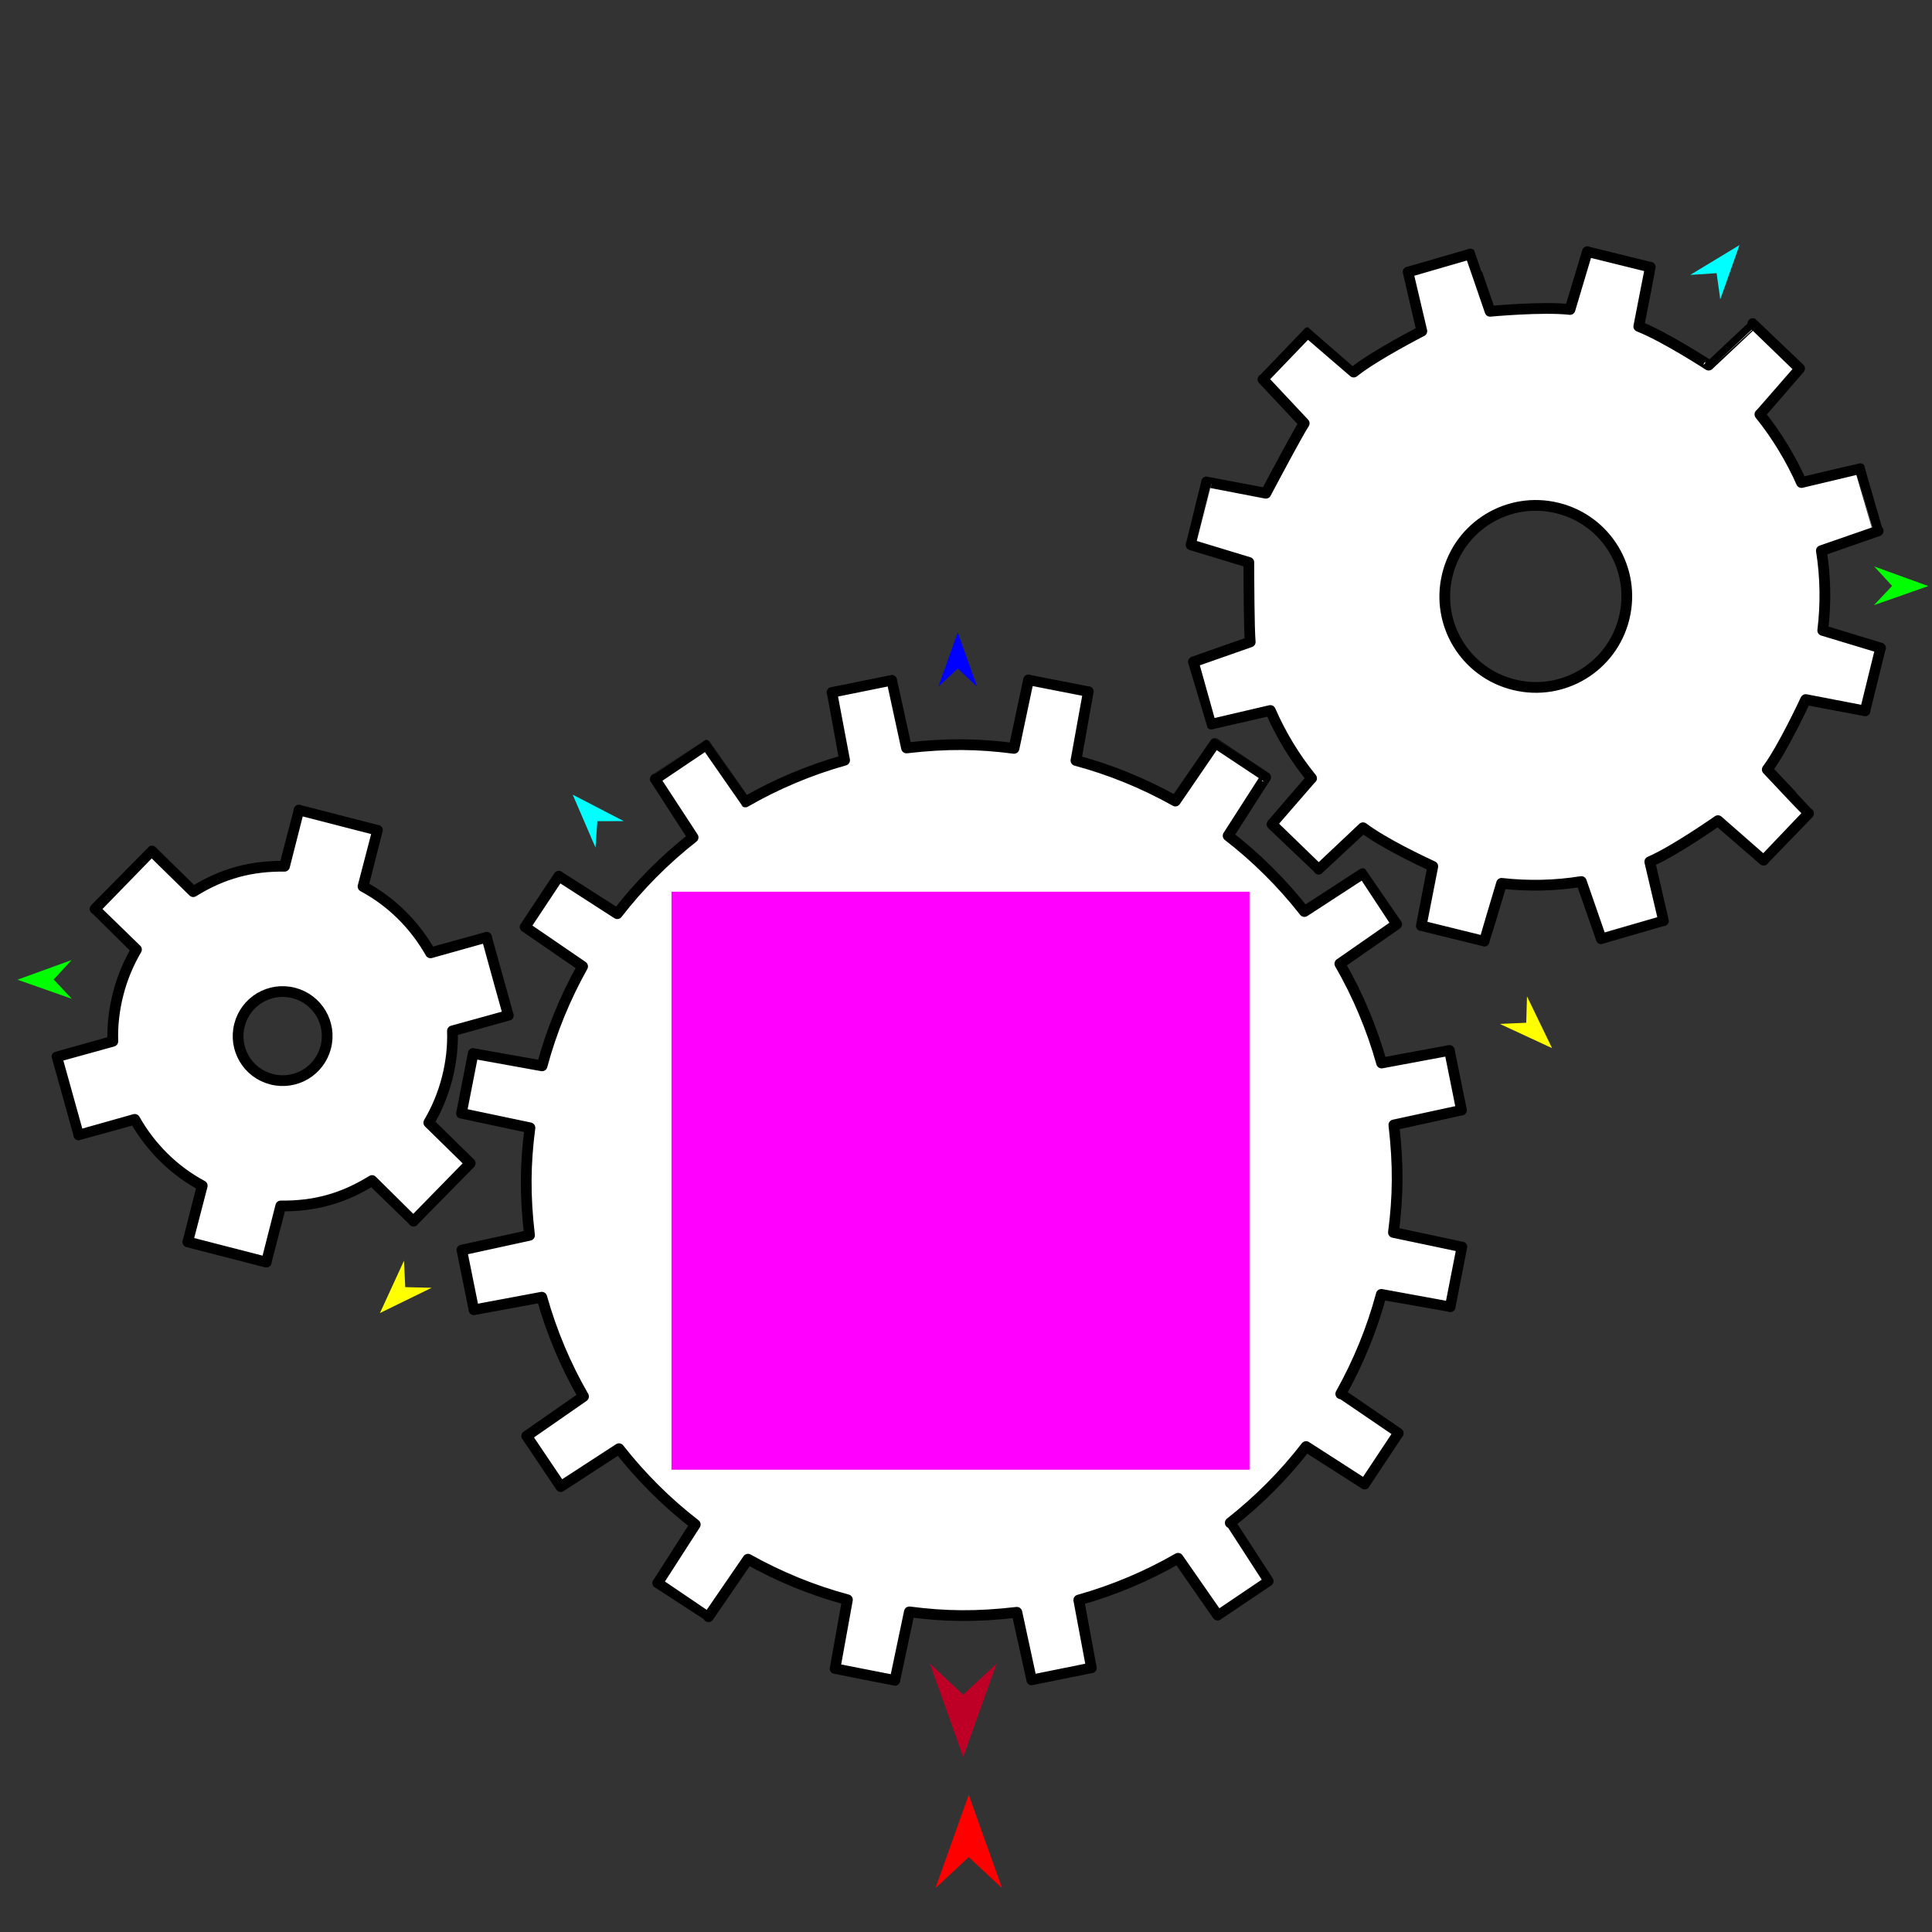 <?xml version="1.0" encoding="utf-8"?>
<!-- Generator: Moho 13.0.3 build 635 -->
<!DOCTYPE svg PUBLIC "-//W3C//DTD SVG 1.1//EN" "http://www.w3.org/Graphics/SVG/1.1/DTD/svg11.dtd">
<svg version="1.1" id="Frame_0" xmlns="http://www.w3.org/2000/svg" xmlns:xlink="http://www.w3.org/1999/xlink" width="720px" height="720px">
<rect width="100%" height="100%" fill="#333333" stroke="none"/>
<g id="gears">
<g id="gears">
<path fill="#ffffff" fill-rule="evenodd" stroke="#000000" stroke-width="4" stroke-linecap="round" stroke-linejoin="round" d="M 559.593 329.192 C 569.681 330.334 579.642 330.069 589.313 328.526 C 591.771 335.573 596.744 349.858 596.745 349.860 C 596.747 349.860 619.939 343.139 619.941 343.139 C 619.941 343.136 614.826 321.150 614.826 321.150 C 623.903 317.267 640.230 305.832 640.230 305.832 C 646.612 311.361 657.273 320.563 657.274 320.565 C 657.276 320.563 674.001 303.147 674.003 303.145 C 674.001 303.144 663.796 292.249 658.610 286.777 C 664.380 279.139 672.938 260.707 672.938 260.707 C 681.209 262.288 695.045 264.928 695.047 264.929 C 695.048 264.927 700.823 241.482 700.824 241.480 C 700.822 241.479 686.537 237.146 679.281 234.936 C 680.526 224.849 680.299 214.838 678.772 205.218 C 685.841 202.769 699.939 197.862 699.941 197.861 C 699.940 197.859 693.220 174.667 693.219 174.664 C 693.217 174.665 678.679 178.055 671.353 179.824 C 667.742 171.582 662.132 162.123 655.860 154.421 C 655.860 154.421 670.643 137.333 670.645 137.332 C 670.643 137.330 653.227 120.605 653.225 120.603 C 653.224 120.605 640.875 132.206 636.759 136.073 C 636.759 136.073 620.213 125.333 610.726 121.648 C 612.210 114.224 615.009 99.561 615.009 99.559 C 615.007 99.559 591.562 93.783 591.560 93.782 C 591.559 93.784 585.093 115.333 585.093 115.333 C 574.854 114.175 555.305 116.011 555.305 116.011 C 552.650 108.169 547.942 94.667 547.941 94.665 C 547.939 94.666 524.747 101.386 524.745 101.387 C 524.745 101.389 527.991 115.311 529.883 123.406 C 529.883 123.406 512.418 132.308 504.490 138.661 C 498.712 133.718 487.413 123.962 487.412 123.961 C 487.410 123.963 470.685 141.379 470.683 141.380 C 470.685 141.382 486.042 157.764 486.042 157.764 C 483.375 161.892 474.657 178.337 471.751 183.818 C 471.751 183.818 449.642 179.597 449.639 179.597 C 449.639 179.599 443.863 203.044 443.862 203.046 C 443.865 203.047 465.405 209.589 465.405 209.589 C 465.423 215.785 465.479 234.373 465.923 239.240 C 465.923 239.240 444.748 246.664 444.745 246.665 C 444.746 246.667 451.466 269.859 451.467 269.861 C 451.469 269.861 466.007 266.471 473.416 264.776 C 477.391 273.903 482.580 282.431 488.789 290.059 C 483.928 295.743 474.043 307.193 474.041 307.194 C 474.043 307.196 491.459 323.920 491.460 323.922 C 491.462 323.921 502.502 313.580 507.956 308.472 C 515.845 314.366 529.432 320.749 533.960 322.877 C 533.960 322.877 529.677 344.964 529.677 344.967 C 529.679 344.967 553.124 350.743 553.126 350.743 C 553.127 350.741 557.460 336.456 559.593 329.192 M 539.420 214.152 C 534.930 232.374 546.009 250.697 564.232 255.186 C 582.455 259.676 600.777 248.597 605.266 230.374 C 609.756 212.151 598.677 193.829 580.454 189.340 C 562.231 184.850 543.909 195.929 539.420 214.152 Z"/>
<path fill="#ffffff" fill-rule="evenodd" stroke="#000000" stroke-width="4" stroke-linecap="round" stroke-linejoin="round" d="M 89.258 381.984 C 86.967 390.881 92.295 399.906 101.192 402.197 C 110.088 404.488 119.112 399.159 121.403 390.263 C 123.694 381.367 118.366 372.342 109.470 370.051 C 100.574 367.760 91.549 373.089 89.258 381.984 M 50.212 417.153 C 56.149 427.616 64.792 436.234 75.368 441.890 C 73.556 448.928 69.977 462.824 69.976 462.826 C 69.979 462.827 99.235 470.361 99.238 470.362 C 99.239 470.360 102.818 456.463 104.630 449.425 C 116.921 449.562 127.629 446.811 138.644 439.955 C 143.833 445.044 154.078 455.091 154.079 455.093 C 154.082 455.091 175.235 433.521 175.237 433.519 C 175.235 433.517 164.990 423.470 159.801 418.382 C 162.786 413.326 165.091 407.823 166.615 401.907 C 168.187 395.801 168.818 389.679 168.606 384.190 C 175.608 382.240 189.432 378.391 189.434 378.390 C 189.433 378.388 181.330 349.284 181.330 349.281 C 181.327 349.282 167.503 353.131 160.450 355.095 C 154.512 344.632 145.870 336.014 135.293 330.358 C 137.106 323.320 140.685 309.424 140.685 309.422 C 140.682 309.421 111.426 301.887 111.423 301.886 C 111.423 301.888 107.844 315.785 106.031 322.823 C 93.740 322.686 83.033 325.437 72.017 332.293 C 66.829 327.204 56.583 317.157 56.582 317.155 C 56.580 317.157 35.427 338.726 35.425 338.728 C 35.427 338.730 45.672 348.777 50.861 353.866 C 47.875 358.922 45.570 364.425 44.047 370.341 C 42.474 376.447 41.843 382.568 42.055 388.058 C 35.054 390.007 21.230 393.856 21.228 393.857 C 21.228 393.860 29.332 422.963 29.332 422.966 C 29.334 422.966 43.158 419.117 50.212 417.153 Z"/>
<path fill="#ffffff" fill-rule="evenodd" stroke="#000000" stroke-width="4" stroke-linecap="round" stroke-linejoin="round" d="M 307.720 429.882 C 302.232 457.929 320.431 484.982 348.479 490.470 C 376.526 495.958 403.579 477.759 409.067 449.711 C 414.555 421.664 396.356 394.611 368.308 389.123 C 340.261 383.635 313.207 401.834 307.720 429.882 M 438.035 298.525 C 442.947 291.368 452.742 277.098 452.743 277.096 C 452.745 277.097 471.663 289.652 471.664 289.653 C 471.663 289.655 462.327 304.213 457.685 311.450 C 468.130 319.508 477.801 329.107 486.115 339.702 C 493.323 335.016 507.822 325.588 507.824 325.587 C 507.826 325.589 520.498 344.427 520.500 344.429 C 520.497 344.431 506.312 354.301 499.323 359.164 C 505.901 370.547 511.211 383.074 514.885 396.160 C 523.175 394.620 540.153 391.466 540.156 391.465 C 540.156 391.467 544.655 413.721 544.656 413.724 C 544.653 413.724 527.770 417.415 519.452 419.233 C 521.210 434.316 521.020 445.997 519.294 459.295 C 527.868 461.111 544.812 464.701 544.815 464.701 C 544.815 464.704 540.455 486.985 540.455 486.988 C 540.452 486.987 523.404 483.926 514.778 482.378 C 511.300 495.357 506.191 507.766 499.665 519.438 C 506.822 524.350 521.091 534.145 521.094 534.146 C 521.092 534.148 508.538 553.066 508.536 553.068 C 508.534 553.066 493.976 543.730 486.739 539.088 C 478.681 549.533 469.083 559.204 458.487 567.517 C 463.174 574.725 472.601 589.225 472.603 589.227 C 472.601 589.228 453.762 601.901 453.761 601.903 C 453.759 601.900 443.889 587.715 439.026 580.726 C 427.643 587.304 415.116 592.615 402.029 596.288 C 403.570 604.578 406.724 621.556 406.724 621.559 C 406.722 621.559 384.468 626.058 384.466 626.058 C 384.465 626.056 380.775 609.173 378.957 600.854 C 363.874 602.613 352.192 602.423 338.895 600.698 C 337.078 609.271 333.488 626.215 333.488 626.218 C 333.486 626.218 311.204 621.858 311.202 621.857 C 311.202 621.855 314.263 604.807 315.812 596.181 C 302.832 592.703 290.424 587.594 278.752 581.068 C 273.839 588.225 264.045 602.494 264.043 602.497 C 264.042 602.495 245.124 589.941 245.122 589.939 C 245.124 589.937 254.460 575.379 259.102 568.141 C 248.657 560.084 238.985 550.486 230.672 539.890 C 223.464 544.577 208.965 554.004 208.962 554.006 C 208.961 554.004 196.288 535.165 196.287 535.164 C 196.289 535.162 210.475 525.292 217.465 520.428 C 210.886 509.046 205.575 496.519 201.901 483.432 C 193.611 484.972 176.634 488.127 176.631 488.127 C 176.631 488.125 172.132 465.871 172.131 465.869 C 172.134 465.868 189.017 462.178 197.335 460.359 C 195.576 445.277 195.767 433.595 197.492 420.298 C 188.919 418.481 171.974 414.891 171.972 414.891 C 171.972 414.889 176.332 392.607 176.332 392.605 C 176.335 392.605 193.383 395.666 202.009 397.215 C 205.486 384.235 210.595 371.827 217.121 360.155 C 209.965 355.242 195.695 345.448 195.693 345.446 C 195.694 345.444 208.249 326.527 208.250 326.525 C 208.252 326.527 222.811 335.863 230.048 340.504 C 238.106 330.059 247.704 320.388 258.299 312.075 C 253.613 304.867 244.185 290.368 244.184 290.365 C 244.186 290.364 263.024 277.691 263.026 277.690 C 263.028 277.692 272.898 291.878 277.761 298.867 C 289.144 292.289 301.671 286.978 314.757 283.305 C 313.217 275.014 310.063 258.037 310.062 258.034 C 310.064 258.034 332.318 253.535 332.321 253.534 C 332.321 253.537 336.012 270.419 337.830 278.738 C 352.913 276.979 364.595 277.170 377.892 278.895 C 379.708 270.322 383.298 253.377 383.299 253.374 C 383.301 253.375 405.583 257.735 405.585 257.735 C 405.585 257.738 402.523 274.786 400.975 283.411 C 413.954 286.889 426.363 291.999 438.035 298.525 Z"/>
</g>
<g id="specs_2">
<path fill="#ff00ff" fill-rule="evenodd" stroke="none" d="M 250.240 547.724 C 250.261 547.724 465.635 547.724 465.657 547.724 C 465.657 547.702 465.657 332.329 465.657 332.307 C 465.635 332.307 250.261 332.307 250.240 332.307 C 250.240 332.329 250.240 547.702 250.240 547.724 Z"/>
<path fill="#ff0000" fill-rule="evenodd" stroke="none" d="M 361.026 668.879 C 361.027 668.883 373.442 703.646 373.443 703.649 C 373.442 703.648 361.027 692.097 361.026 692.095 C 361.025 692.097 348.610 703.648 348.608 703.649 C 348.610 703.646 361.025 668.883 361.026 668.879 Z"/>
<path fill="#0000ff" fill-rule="evenodd" stroke="none" d="M 356.923 235.675 C 356.923 235.677 364.135 255.871 364.135 255.873 C 364.135 255.872 356.923 249.162 356.923 249.161 C 356.922 249.162 349.710 255.872 349.710 255.873 C 349.710 255.871 356.922 235.677 356.923 235.675 Z"/>
<path fill="#00ff00" fill-rule="evenodd" stroke="none" d="M 6.512 365.106 C 6.514 365.105 26.671 357.791 26.673 357.790 C 26.672 357.791 19.998 365.037 19.998 365.038 C 19.998 365.038 26.745 372.216 26.745 372.216 C 26.743 372.216 6.514 365.106 6.512 365.106 Z"/>
<path fill="#ffff00" fill-rule="evenodd" stroke="none" d="M 141.598 489.328 C 141.599 489.326 150.548 469.841 150.549 469.839 C 150.549 469.840 151.020 479.679 151.020 479.680 C 151.021 479.680 160.868 479.919 160.869 479.919 C 160.867 479.920 141.600 489.327 141.598 489.328 Z"/>
<path fill="#ffff00" fill-rule="evenodd" stroke="none" d="M 578.402 390.609 C 578.401 390.607 569.063 371.305 569.062 371.303 C 569.062 371.304 568.788 381.151 568.788 381.152 C 568.787 381.152 558.946 381.588 558.945 381.588 C 558.947 381.589 578.400 390.608 578.402 390.609 Z"/>
<path fill="#00ff00" fill-rule="evenodd" stroke="none" d="M 718.617 218.411 C 718.615 218.410 698.459 211.096 698.457 211.095 C 698.457 211.096 705.131 218.342 705.131 218.343 C 705.131 218.343 698.385 225.521 698.384 225.521 C 698.386 225.521 718.615 218.411 718.617 218.411 Z"/>
<path fill="#00ffff" fill-rule="evenodd" stroke="none" d="M 648.250 91.345 C 648.249 91.347 641.091 111.559 641.090 111.561 C 641.090 111.561 639.734 101.804 639.734 101.803 C 639.733 101.803 629.904 102.452 629.903 102.452 C 629.905 102.451 648.248 91.346 648.250 91.345 Z"/>
<path fill="#00ffff" fill-rule="evenodd" stroke="none" d="M 213.428 296.157 C 213.428 296.159 221.918 315.849 221.919 315.851 C 221.919 315.850 222.621 306.024 222.621 306.023 C 222.622 306.023 232.472 306.016 232.473 306.016 C 232.471 306.015 213.430 296.158 213.428 296.157 Z"/>
<path fill="#be0027" fill-rule="evenodd" stroke="none" d="M 358.974 654.774 C 358.975 654.770 371.390 620.007 371.392 620.004 C 371.390 620.005 358.975 631.557 358.974 631.558 C 358.973 631.557 346.558 620.005 346.557 620.004 C 346.558 620.007 358.973 654.770 358.974 654.774 Z"/>
</g>
</g>
</svg>
